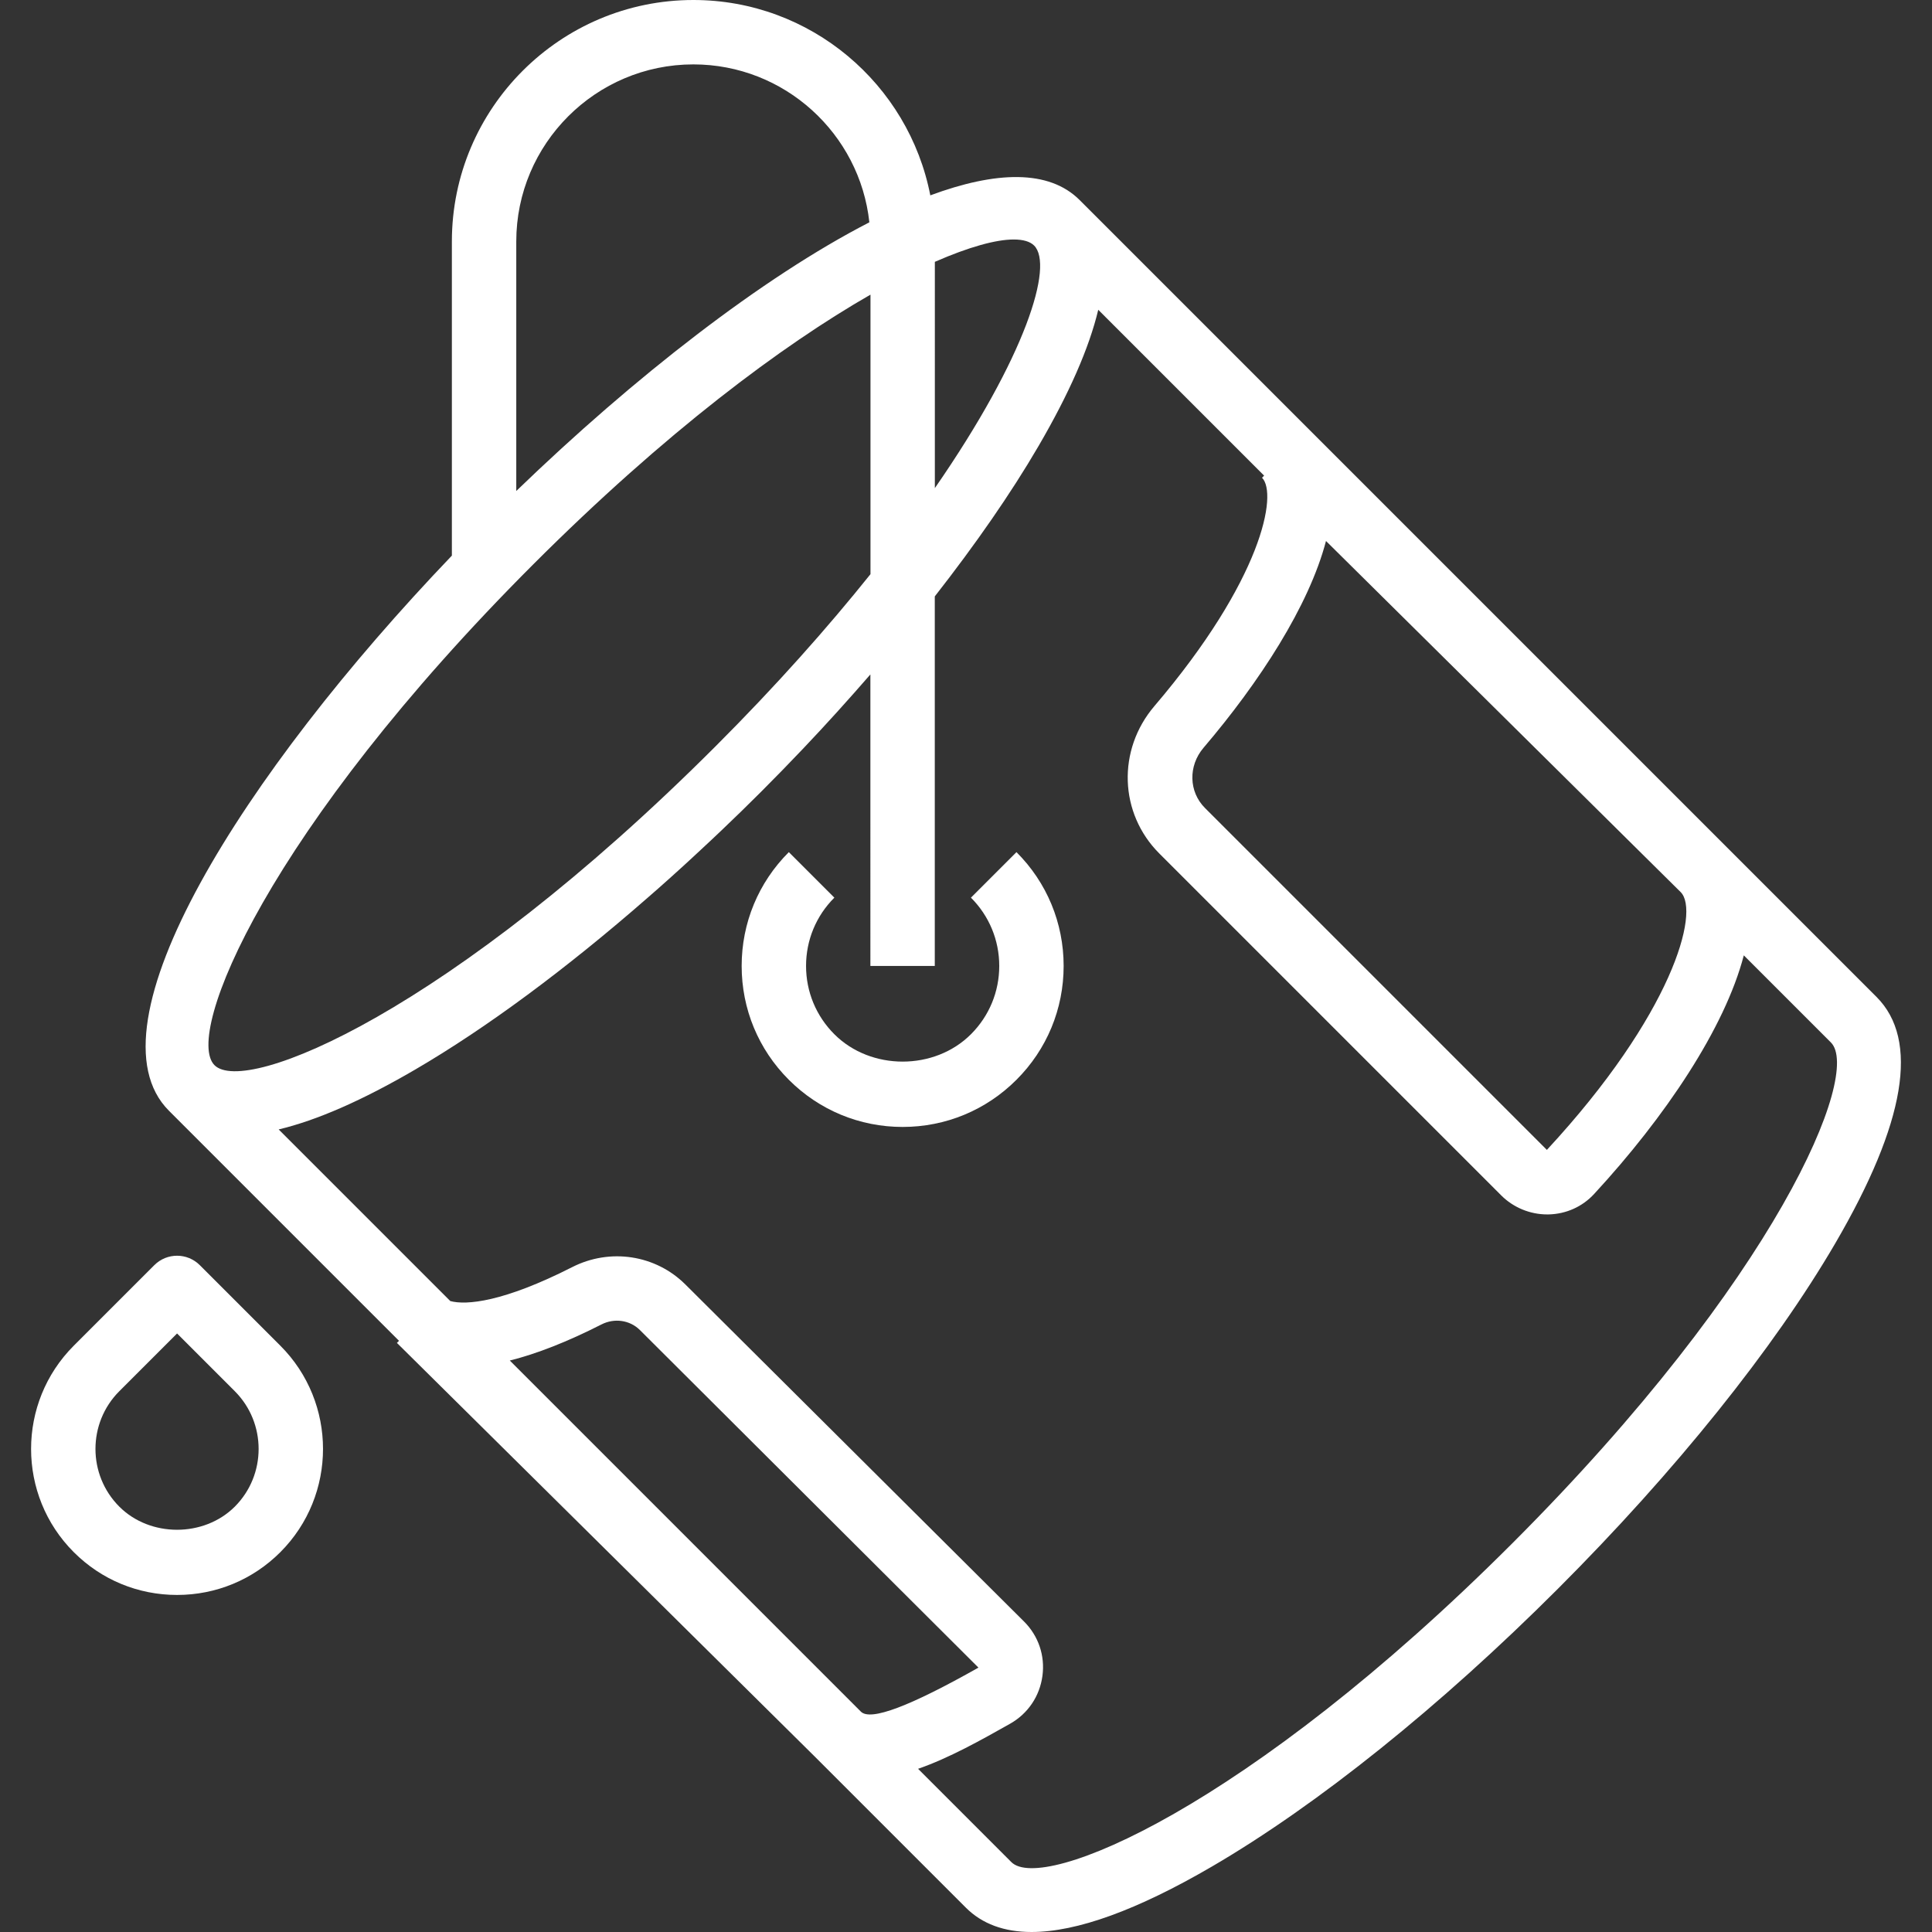 <?xml version="1.0" encoding="iso-8859-1"?>
<!-- Generator: Adobe Illustrator 18.0.0, SVG Export Plug-In . SVG Version: 6.00 Build 0)  -->
<!DOCTYPE svg PUBLIC "-//W3C//DTD SVG 1.1//EN" "http://www.w3.org/Graphics/SVG/1.1/DTD/svg11.dtd">
<svg xmlns="http://www.w3.org/2000/svg" xmlns:xlink="http://www.w3.org/1999/xlink" version="1.1" id="Capa_1" x="0px" y="0px" viewBox="0 0 60.003 60.003" style="enable-background:new 0 0 60.003 60.003;" xml:space="preserve" width="512px" height="512px">
<rect x="0" y="0" width="60.003" height="60.003" fill="#333333" stroke="none"/>
<g>
	<path d="M6.206,39.293c-0.391-0.391-1.023-0.391-1.414,0l-2.5,2.5c-1.769,1.769-1.769,4.646,0,6.414   c0.856,0.856,1.995,1.328,3.207,1.328c1.211,0,2.351-0.472,3.207-1.328c1.768-1.769,1.768-4.646,0-6.414L6.206,39.293z    M7.292,46.793c-0.96,0.958-2.63,0.956-3.586,0c-0.988-0.988-0.988-2.598,0-3.586l1.793-1.793l1.793,1.793   C8.279,44.195,8.279,45.805,7.292,46.793z" fill="#FFFFFF"/>
	<path d="M58.28,30.962L33.531,6.213c-0.957-0.957-2.609-0.898-4.638-0.146C28.222,2.615,25.18,0,21.534,0   c-4.136,0-7.5,3.364-7.5,7.5v9.756C7.54,24.043,2.611,31.861,5.247,34.497l7.145,7.145l-0.065,0.065   c0.005,0.005,0.011,0.011,0.016,0.016l12.984,12.854l4.669,4.669c0.505,0.505,1.188,0.757,2.043,0.757   c1.405,0,3.279-0.679,5.604-2.035c3.276-1.911,7.091-4.974,10.738-8.621s6.71-7.462,8.621-10.738   C59.184,34.868,59.614,32.296,58.28,30.962z M48.042,35.713L37.423,25.094c-0.504-0.504-0.523-1.307-0.046-1.868   c1.732-2.031,3.277-4.406,3.805-6.424l11.016,10.905C52.804,28.313,51.935,31.511,48.042,35.713z M31.482,7.438   c0.297,0,0.511,0.064,0.635,0.188c0.613,0.613-0.245,3.435-3.083,7.534V8.132C30.097,7.667,30.935,7.438,31.482,7.438z M21.534,2   c2.831,0,5.169,2.152,5.466,4.905c-3.325,1.711-7.305,4.807-10.966,8.344V7.5C16.034,4.468,18.502,2,21.534,2z M16.562,17.527   c4.103-4.103,7.737-6.808,10.473-8.376v8.681c-1.328,1.657-2.916,3.451-4.816,5.351c-8.233,8.233-14.596,10.86-15.557,9.899   C5.701,32.123,8.326,25.763,16.562,17.527z M26.737,53.159L15.833,42.255c0.837-0.21,1.785-0.581,2.845-1.12   c0.403-0.207,0.885-0.137,1.196,0.173l10.514,10.484C28.261,52.993,27.037,53.459,26.737,53.159z M46.967,47.933   c-8.233,8.232-14.594,10.862-15.557,9.899l-2.897-2.897c0.963-0.334,1.959-0.893,2.859-1.401c0.553-0.313,0.918-0.853,1.003-1.482   c0.086-0.628-0.122-1.244-0.57-1.691l-10.52-10.47c-0.922-0.918-2.334-1.137-3.513-0.538c-2.135,1.086-3.293,1.19-3.787,1.054   l-5.33-5.33c1.185-0.282,2.6-0.902,4.238-1.858c2.227-1.299,4.704-3.139,7.207-5.325c0.12-0.104,0.239-0.209,0.359-0.314   c0.253-0.224,0.506-0.451,0.759-0.682c0.21-0.191,0.418-0.385,0.626-0.579c0.187-0.175,0.374-0.347,0.56-0.526   c0.413-0.393,0.822-0.791,1.226-1.195c0.439-0.439,0.873-0.885,1.3-1.334c0.734-0.771,1.431-1.546,2.102-2.318V30h2V18.523   c1.266-1.619,2.363-3.197,3.219-4.664c0.956-1.639,1.576-3.054,1.858-4.238l5.151,5.151l-0.065,0.065   c0.493,0.493,0.01,3.161-3.342,7.092c-1.161,1.362-1.096,3.33,0.153,4.579l10.619,10.619c0.376,0.376,0.894,0.59,1.426,0.59   c0.014,0,0.026,0,0.04,0c0.547-0.012,1.052-0.237,1.42-0.637c2.206-2.388,4.059-5.151,4.647-7.409l2.705,2.705   C57.826,33.336,55.202,39.697,46.967,47.933z" fill="#FFFFFF"/>
	<path d="M30.155,27.879c0.566,0.566,0.879,1.319,0.879,2.121s-0.313,1.555-0.879,2.121c-1.133,1.133-3.109,1.133-4.242,0   c-0.566-0.566-0.879-1.319-0.879-2.121s0.312-1.555,0.879-2.121l-1.414-1.414c-0.944,0.943-1.465,2.199-1.465,3.535   s0.521,2.592,1.465,3.535C25.442,34.479,26.698,35,28.034,35s2.592-0.521,3.535-1.465c0.944-0.943,1.465-2.199,1.465-3.535   s-0.521-2.592-1.465-3.535L30.155,27.879z" fill="#FFFFFF"/>
</g>
<g>
</g>
<g>
</g>
<g>
</g>
<g>
</g>
<g>
</g>
<g>
</g>
<g>
</g>
<g>
</g>
<g>
</g>
<g>
</g>
<g>
</g>
<g>
</g>
<g>
</g>
<g>
</g>
<g>
</g>
</svg>
